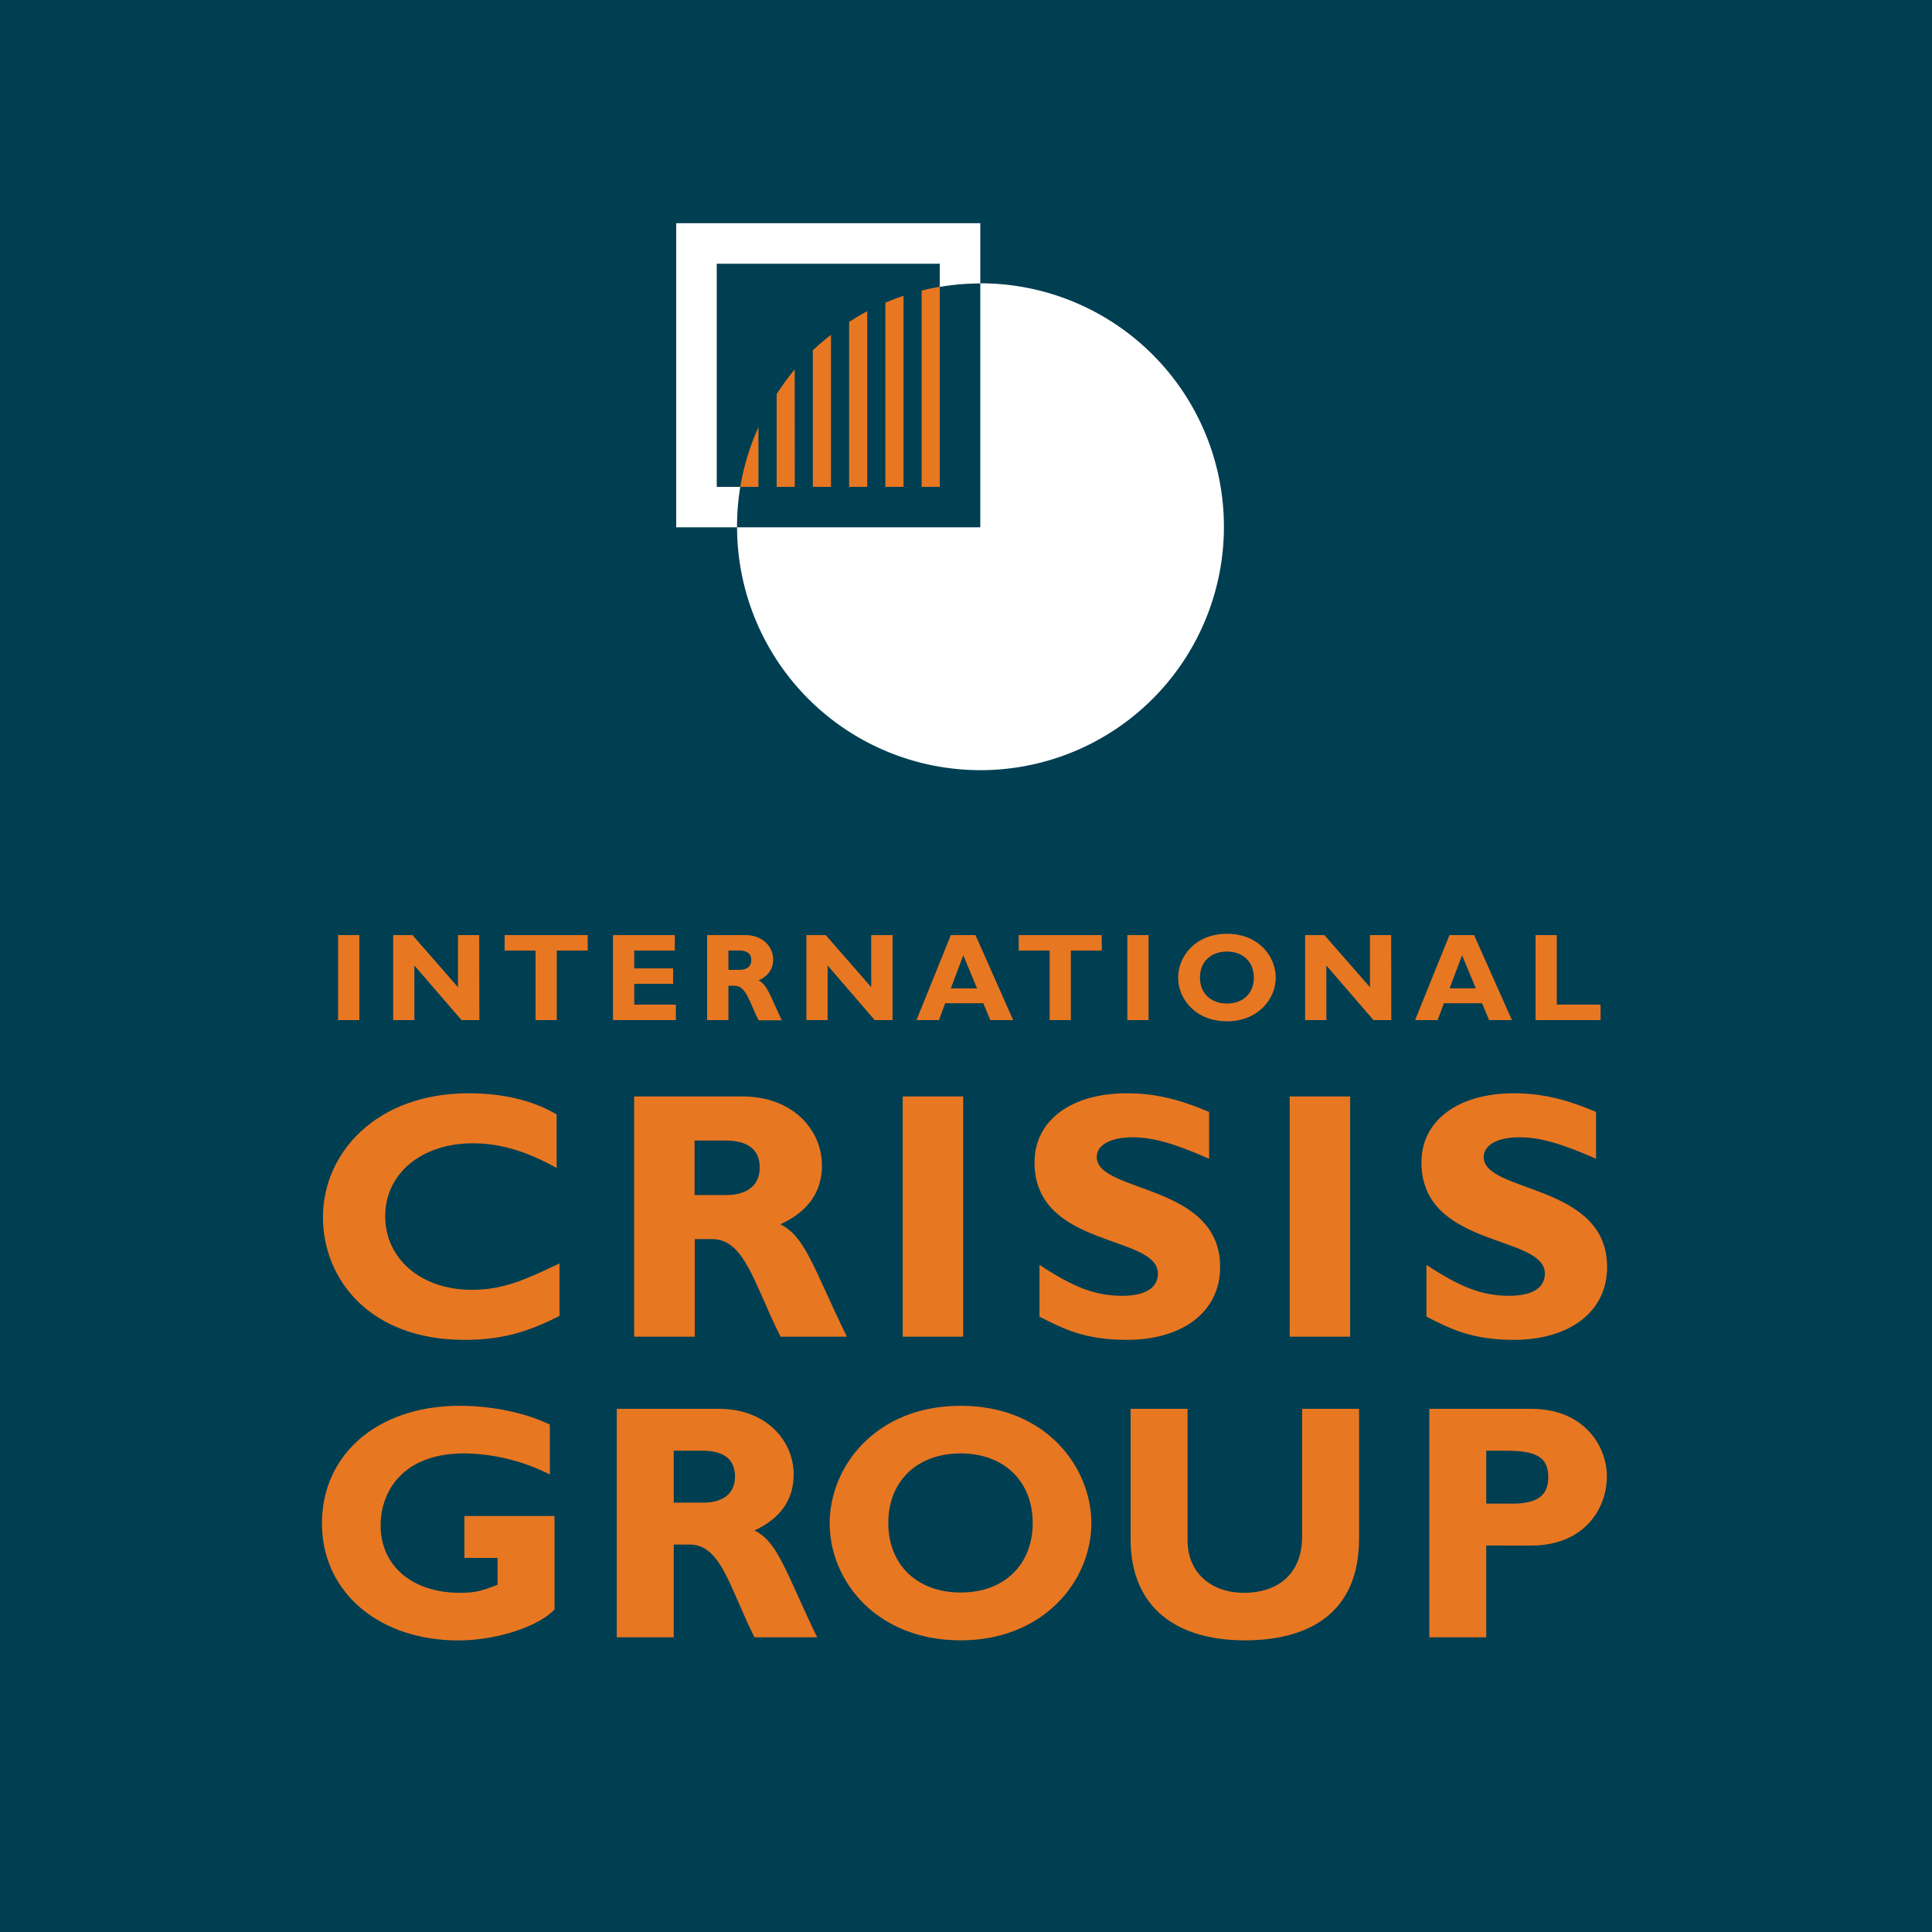 <svg xmlns="http://www.w3.org/2000/svg" viewBox="0 0 500 500"><defs><style>.cls-1{fill:#003e51;}.cls-2{fill:#e87722;}.cls-3{fill:#fff;}</style></defs><g id="background"><rect class="cls-1" width="500" height="500"/></g><g id="text"><path class="cls-2" d="M93,264h-5.5V242H93Z"/><path class="cls-2" d="M124.06,264h-4.62l-12.2-14.13V264h-5.49V242h5l11.77,13.48V242h5.5Z"/><path class="cls-2" d="M152.1,246h-8v18h-5.5V246h-8v-4H152.1Z"/><path class="cls-2" d="M174.91,264H158.64V242h16v4H164.14v4.62H174.2v4H164.14V260h10.77Z"/><path class="cls-2" d="M192.89,242c4.52,0,7.21,3,7.21,6.34,0,2.42-1.26,4.23-3.78,5.4,2.26,1.13,2.94,3.85,6,10.31h-6c-2.37-4.72-3.24-8.95-6.21-8.95h-1.59V264H183V242Zm-4.37,9h2.91c1.52,0,3-.64,3-2.52,0-1.65-1.07-2.49-3.14-2.49h-2.78Z"/><path class="cls-2" d="M231,264h-4.62l-12.19-14.13V264h-5.5V242h5l11.78,13.48V242H231Z"/><path class="cls-2" d="M262.21,264h-5.92l-1.81-4.36h-9.87L243,264h-5.82l8.9-22h6.37ZM249.3,247.23l-3.23,8.57h6.79Z"/><path class="cls-2" d="M285.14,246h-8v18h-5.5V246h-8v-4h21.47Z"/><path class="cls-2" d="M297.25,264h-5.5V242h5.5Z"/><path class="cls-2" d="M317.55,264.31c-8.09,0-12.65-5.7-12.65-11.32,0-5.34,4.33-11.32,12.65-11.32s12.61,6,12.61,11.32C330.16,258.65,325.47,264.31,317.55,264.31Zm0-18.05c-4.21,0-7,2.68-7,6.73s2.78,6.72,7,6.72S324.5,257,324.5,253,321.72,246.26,317.55,246.26Z"/><path class="cls-2" d="M360.07,264h-4.62l-12.19-14.13V264h-5.5V242h5l11.78,13.48V242h5.49Z"/><path class="cls-2" d="M391.29,264h-5.92l-1.81-4.36h-9.87L372.05,264h-5.83l8.9-22h6.37Zm-12.9-16.78-3.24,8.57h6.79Z"/><path class="cls-2" d="M414.22,264H397.4V242h5.5v18h11.32Z"/><path class="cls-2" d="M142.3,381.6a50.42,50.42,0,0,0-22.11-5.46c-16,0-21.68,9.88-21.68,18.64,0,10.49,8.24,17.43,20.46,17.43,3.64,0,5.46-.35,9.8-2.08v-6.94h-8.58V392.35h23.32v24.19c-4.42,4.6-15.35,8-24.89,8C98,424.52,83.33,412,83.33,394.26c0-18,14.57-30.44,35.64-30.44,8.85,0,17.43,2,23.33,4.86Z"/><path class="cls-2" d="M186.06,364.6c12.14,0,19.34,8.16,19.34,17,0,6.5-3.38,11.36-10.15,14.48,6.07,3,7.9,10.32,16.22,27.66H195.25c-6.33-12.66-8.67-24-16.64-24h-4.25v24H159.62V364.6Zm-11.7,24.28h7.8c4.08,0,8.06-1.73,8.06-6.76,0-4.42-2.86-6.68-8.41-6.68h-7.45Z"/><path class="cls-2" d="M248.62,424.52c-21.67,0-33.9-15.26-33.9-30.35,0-14.31,11.62-30.35,33.9-30.35s33.82,16.13,33.82,30.35C282.44,409.35,269.87,424.52,248.62,424.52Zm0-48.38c-11.27,0-18.73,7.19-18.73,18s7.46,18,18.73,18,18.64-7.2,18.64-18S259.81,376.14,248.62,376.14Z"/><path class="cls-2" d="M351.73,364.6v33.56c0,19.6-13.35,26.36-29.57,26.36-17.16,0-29.56-8-29.56-26.27V364.6h14.74v34c0,8.5,6.15,13.62,14.65,13.62,7.81,0,15-4.08,15-14.66V364.6Z"/><path class="cls-2" d="M396.27,364.6c13.52,0,19.59,9.46,19.59,17.52,0,8.32-5.89,17.86-19.51,17.86H384.64v23.76H369.9V364.6Zm-11.63,24.54h6.85c6.77,0,9.2-2.42,9.2-6.85,0-5-2.87-6.85-10.84-6.85h-5.21Z"/><path class="cls-2" d="M144.8,340.55c-8.75,4.46-15.38,6.2-24.67,6.2-24.4,0-36.55-15.68-36.55-31.72,0-16.59,13.72-32.09,37.74-32.09,8.75,0,16.57,1.82,22.74,5.47v13.86c-6.9-3.83-13.9-6.39-21.63-6.39-13.35,0-22.74,7.84-22.74,18.87s9.3,19.05,22.37,19.05c8.19,0,13.72-2.55,22.74-6.83Z"/><path class="cls-2" d="M192.19,283.76c12.89,0,20.53,8.57,20.53,17.87,0,6.83-3.59,11.94-10.77,15.22,6.44,3.19,8.37,10.85,17.21,29.08H202c-6.72-13.31-9.21-25.25-17.68-25.25h-4.51v25.25H164.11V283.76Zm-12.43,25.52h8.29c4.32,0,8.56-1.82,8.56-7.11,0-4.64-3-7-8.93-7h-7.92Z"/><path class="cls-2" d="M249.27,345.93H233.62V283.76h15.65Z"/><path class="cls-2" d="M312.92,299.89c-9.11-4-14.54-5.56-19.88-5.56-5.62,0-9.2,2-9.2,5.11,0,9.39,31.93,6.74,31.93,28.44,0,11.94-10.12,18.87-24.11,18.87-11,0-16.39-2.83-22.64-6v-13.4c9,5.93,14.54,8,21.44,8,6,0,9.21-2.09,9.21-5.74,0-10.21-31.94-6.47-31.94-28.8,0-10.76,9.38-17.87,23.93-17.87,7,0,13.35,1.46,21.26,4.83Z"/><path class="cls-2" d="M349.42,345.93H333.77V283.76h15.65Z"/><path class="cls-2" d="M413.06,299.89c-9.11-4-14.54-5.56-19.88-5.56-5.61,0-9.2,2-9.2,5.11,0,9.39,31.94,6.74,31.94,28.44,0,11.94-10.13,18.87-24.12,18.87-10.95,0-16.38-2.83-22.64-6v-13.4c9,5.93,14.54,8,21.44,8,6,0,9.21-2.09,9.21-5.74,0-10.21-31.94-6.47-31.94-28.8,0-10.76,9.39-17.87,23.93-17.87,7,0,13.35,1.46,21.26,4.83Z"/></g><g id="symbol"><path class="cls-3" d="M253.7,73.32v63.14H190.75A63,63,0,1,0,253.7,73.32"/><path class="cls-3" d="M191.59,126h-6.1V68.25h57.72v6a62.57,62.57,0,0,1,10.49-.89V57.76H175v78.7h15.74v-.18a63.75,63.75,0,0,1,.85-10.31"/><path class="cls-2" d="M191.59,126h4.7V110.53a62.83,62.83,0,0,0-4.7,15.44Z"/><path class="cls-2" d="M224.44,80.54c-1.61.85-3.17,1.78-4.69,2.76V126h4.69Z"/><path class="cls-2" d="M205.67,95.61A62.15,62.15,0,0,0,201,102v24h4.69Z"/><path class="cls-2" d="M238.52,126h4.69V74.21c-1.59.26-3.15.59-4.69,1Z"/><path class="cls-2" d="M233.83,76.55c-1.6.53-3.16,1.11-4.7,1.76V126h4.7Z"/><path class="cls-2" d="M210.36,126h4.7V86.64q-2.44,1.9-4.7,4Z"/></g></svg>